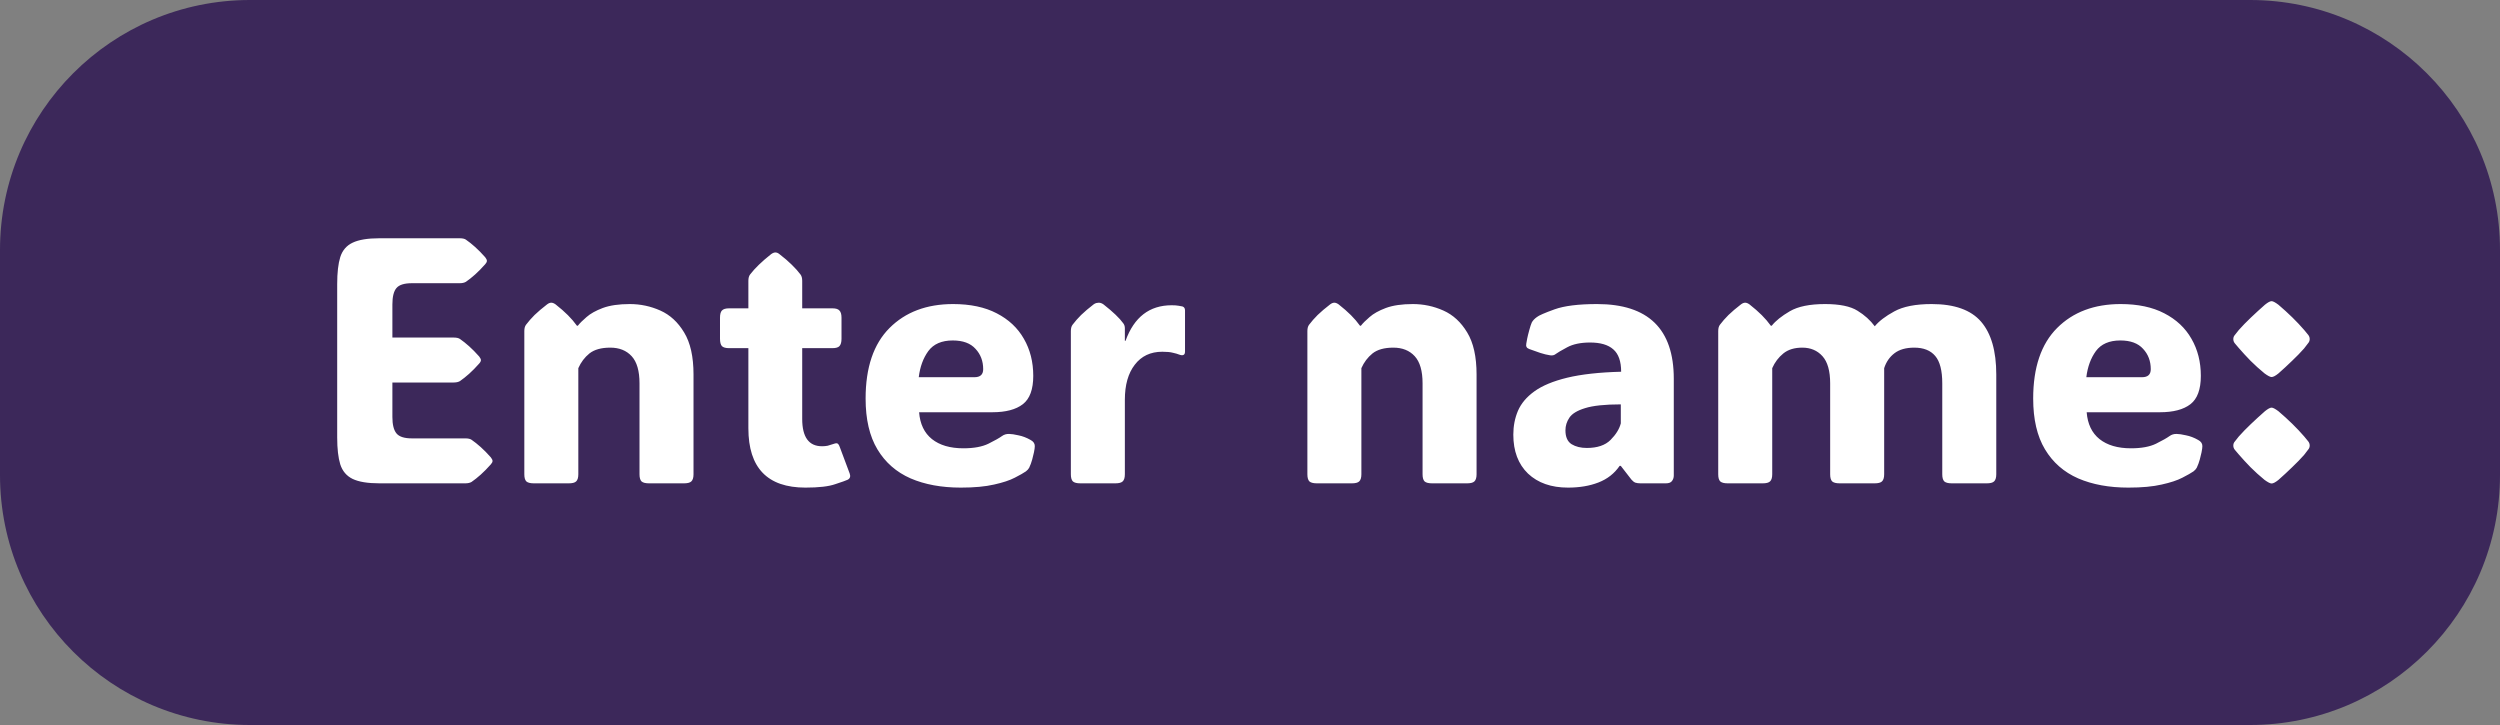 <svg width="300" height="87" viewBox="0 0 300 87" fill="none" xmlns="http://www.w3.org/2000/svg">
<rect x="0" y="0" width="300" height="87" fill="#808080" stroke="none"/>
<path d="M0 30C0 13.431 13.431 0 30 0H270C286.569 0 300 13.431 300 30V57C300 73.569 286.569 87 270 87H30C13.431 87 0 73.569 0 57V30Z" fill="#3C285A"/>
<path d="M45.528 58C44.12 58 43.047 57.822 42.309 57.467C41.584 57.111 41.092 56.53 40.832 55.724C40.586 54.917 40.463 53.844 40.463 52.504V34.088C40.463 32.721 40.586 31.641 40.832 30.848C41.092 30.041 41.584 29.467 42.309 29.125C43.047 28.77 44.12 28.592 45.528 28.592H55.167C55.495 28.592 55.741 28.646 55.905 28.756C56.261 29.002 56.63 29.296 57.013 29.638C57.395 29.98 57.799 30.39 58.223 30.868C58.359 31.046 58.428 31.189 58.428 31.299C58.428 31.422 58.359 31.559 58.223 31.709C57.799 32.188 57.395 32.598 57.013 32.94C56.63 33.281 56.261 33.575 55.905 33.821C55.714 33.931 55.468 33.985 55.167 33.985H49.425C48.523 33.985 47.907 34.177 47.579 34.56C47.251 34.942 47.087 35.599 47.087 36.528V40.507H54.449C54.777 40.507 55.023 40.562 55.188 40.671C55.543 40.917 55.912 41.211 56.295 41.553C56.678 41.895 57.081 42.305 57.505 42.783C57.642 42.961 57.71 43.105 57.71 43.214C57.71 43.337 57.642 43.474 57.505 43.624C57.081 44.102 56.678 44.513 56.295 44.855C55.912 45.196 55.543 45.49 55.188 45.736C54.996 45.846 54.75 45.9 54.449 45.9H47.087V50.043C47.087 50.959 47.251 51.615 47.579 52.012C47.907 52.408 48.523 52.606 49.425 52.606H55.844C56.172 52.606 56.418 52.661 56.582 52.77C56.938 53.017 57.307 53.31 57.69 53.652C58.072 53.994 58.476 54.404 58.899 54.883C59.036 55.06 59.105 55.204 59.105 55.313C59.105 55.437 59.036 55.573 58.899 55.724C58.476 56.202 58.072 56.612 57.69 56.954C57.307 57.296 56.938 57.59 56.582 57.836C56.391 57.945 56.145 58 55.844 58H45.528ZM83.222 44.937V56.913C83.222 57.323 83.133 57.61 82.955 57.774C82.791 57.925 82.504 58 82.094 58H77.869C77.459 58 77.165 57.925 76.987 57.774C76.823 57.61 76.741 57.323 76.741 56.913V46.003C76.741 44.513 76.427 43.426 75.798 42.742C75.169 42.059 74.314 41.717 73.234 41.717C72.154 41.717 71.32 41.949 70.732 42.414C70.158 42.879 69.714 43.467 69.399 44.178V56.913C69.399 57.323 69.311 57.61 69.133 57.774C68.969 57.925 68.682 58 68.272 58H64.047C63.637 58 63.343 57.925 63.165 57.774C63.001 57.61 62.919 57.323 62.919 56.913V39.727C62.919 39.399 62.987 39.147 63.124 38.969C63.411 38.586 63.753 38.196 64.149 37.8C64.56 37.403 65.059 36.98 65.647 36.528C65.824 36.392 65.995 36.323 66.159 36.323C66.31 36.323 66.481 36.392 66.672 36.528C67.246 36.98 67.738 37.41 68.148 37.82C68.559 38.23 68.921 38.654 69.235 39.092H69.338C69.57 38.791 69.919 38.442 70.384 38.046C70.849 37.636 71.498 37.273 72.332 36.959C73.18 36.645 74.26 36.487 75.572 36.487C76.857 36.487 78.081 36.747 79.243 37.267C80.405 37.786 81.356 38.661 82.094 39.892C82.846 41.122 83.222 42.804 83.222 44.937ZM96.654 58.513C92.088 58.513 89.805 56.141 89.805 51.397V41.778H87.487C87.077 41.778 86.79 41.696 86.626 41.532C86.476 41.355 86.4 41.06 86.4 40.65V38.128C86.4 37.718 86.476 37.431 86.626 37.267C86.79 37.089 87.077 37 87.487 37H89.805V33.698C89.805 33.37 89.873 33.117 90.01 32.94C90.584 32.188 91.425 31.374 92.532 30.499C92.724 30.362 92.894 30.294 93.045 30.294C93.209 30.294 93.373 30.362 93.537 30.499C94.125 30.95 94.617 31.374 95.014 31.77C95.424 32.167 95.772 32.557 96.06 32.94C96.196 33.117 96.265 33.37 96.265 33.698V37H99.894C100.305 37 100.585 37.089 100.735 37.267C100.899 37.431 100.981 37.718 100.981 38.128V40.65C100.981 41.06 100.899 41.355 100.735 41.532C100.585 41.696 100.305 41.778 99.894 41.778H96.265V50.269C96.265 52.456 97.058 53.55 98.644 53.55C98.89 53.55 99.115 53.529 99.32 53.488C99.525 53.434 99.703 53.379 99.853 53.324C100.141 53.215 100.339 53.174 100.448 53.201C100.571 53.228 100.681 53.379 100.776 53.652L101.966 56.831C102.089 57.173 102.007 57.419 101.72 57.569C101.515 57.665 101.016 57.843 100.223 58.102C99.443 58.376 98.254 58.513 96.654 58.513ZM115.296 58.513C112.985 58.513 110.976 58.144 109.267 57.405C107.558 56.653 106.231 55.491 105.288 53.919C104.345 52.347 103.873 50.316 103.873 47.828C103.873 44.096 104.83 41.273 106.744 39.358C108.658 37.444 111.201 36.487 114.373 36.487C116.438 36.487 118.181 36.856 119.603 37.595C121.038 38.333 122.125 39.352 122.863 40.65C123.615 41.949 123.991 43.433 123.991 45.101C123.991 46.727 123.574 47.862 122.74 48.505C121.906 49.148 120.689 49.469 119.09 49.469H110.292C110.401 50.877 110.914 51.95 111.83 52.688C112.76 53.427 114.018 53.796 115.604 53.796C116.861 53.796 117.866 53.611 118.618 53.242C119.384 52.859 119.917 52.559 120.218 52.34C120.478 52.148 120.771 52.06 121.1 52.073C121.359 52.073 121.729 52.128 122.207 52.237C122.699 52.333 123.185 52.518 123.663 52.791C124.005 52.969 124.176 53.215 124.176 53.529C124.176 53.707 124.142 53.96 124.073 54.288C124.032 54.48 123.964 54.76 123.868 55.129C123.772 55.484 123.649 55.819 123.499 56.134C123.417 56.284 123.287 56.428 123.109 56.565C122.836 56.756 122.392 57.009 121.776 57.323C121.175 57.638 120.348 57.911 119.295 58.144C118.242 58.39 116.909 58.513 115.296 58.513ZM110.251 45.265H116.937C117.634 45.265 117.982 44.943 117.982 44.301C117.982 43.33 117.675 42.517 117.06 41.86C116.458 41.19 115.549 40.855 114.332 40.855C113.006 40.855 112.028 41.279 111.399 42.127C110.784 42.975 110.401 44.02 110.251 45.265ZM134.983 40.897H135.065C136.091 38.053 137.937 36.631 140.603 36.631C140.944 36.631 141.225 36.651 141.443 36.692C141.662 36.72 141.812 36.747 141.895 36.774C142.1 36.843 142.202 37 142.202 37.246V42.188C142.202 42.612 141.956 42.728 141.464 42.537C141.3 42.469 141.061 42.4 140.746 42.332C140.445 42.25 140.021 42.209 139.475 42.209C138.066 42.209 136.966 42.728 136.173 43.768C135.38 44.793 134.983 46.194 134.983 47.972V56.913C134.983 57.323 134.895 57.61 134.717 57.774C134.553 57.925 134.266 58 133.855 58H129.631C129.221 58 128.927 57.925 128.749 57.774C128.585 57.61 128.503 57.323 128.503 56.913V39.727C128.503 39.399 128.571 39.147 128.708 38.969C128.995 38.586 129.337 38.196 129.733 37.8C130.144 37.403 130.643 36.98 131.23 36.528C131.34 36.446 131.449 36.392 131.559 36.364C131.668 36.337 131.764 36.323 131.846 36.323C132.037 36.323 132.229 36.392 132.42 36.528C133.555 37.417 134.348 38.176 134.799 38.805C134.922 38.969 134.983 39.16 134.983 39.379V40.897ZM177.188 44.937V56.913C177.188 57.323 177.1 57.61 176.922 57.774C176.758 57.925 176.471 58 176.061 58H171.836C171.426 58 171.132 57.925 170.954 57.774C170.79 57.61 170.708 57.323 170.708 56.913V46.003C170.708 44.513 170.394 43.426 169.765 42.742C169.136 42.059 168.281 41.717 167.201 41.717C166.121 41.717 165.287 41.949 164.699 42.414C164.125 42.879 163.681 43.467 163.366 44.178V56.913C163.366 57.323 163.277 57.61 163.1 57.774C162.936 57.925 162.648 58 162.238 58H158.014C157.604 58 157.31 57.925 157.132 57.774C156.968 57.61 156.886 57.323 156.886 56.913V39.727C156.886 39.399 156.954 39.147 157.091 38.969C157.378 38.586 157.72 38.196 158.116 37.8C158.526 37.403 159.025 36.98 159.613 36.528C159.791 36.392 159.962 36.323 160.126 36.323C160.276 36.323 160.447 36.392 160.639 36.528C161.213 36.98 161.705 37.41 162.115 37.82C162.525 38.23 162.888 38.654 163.202 39.092H163.305C163.537 38.791 163.886 38.442 164.351 38.046C164.815 37.636 165.465 37.273 166.299 36.959C167.146 36.645 168.227 36.487 169.539 36.487C170.824 36.487 172.048 36.747 173.21 37.267C174.372 37.786 175.322 38.661 176.061 39.892C176.812 41.122 177.188 42.804 177.188 44.937ZM188.16 58.513C186.15 58.513 184.551 57.952 183.361 56.831C182.186 55.696 181.598 54.138 181.598 52.155C181.598 51.13 181.782 50.18 182.151 49.305C182.534 48.416 183.19 47.637 184.12 46.967C185.063 46.283 186.376 45.736 188.058 45.326C189.753 44.916 191.913 44.677 194.538 44.608C194.538 43.364 194.224 42.469 193.595 41.922C192.979 41.375 192.05 41.102 190.806 41.102C189.685 41.102 188.769 41.293 188.058 41.676C187.347 42.059 186.902 42.318 186.725 42.455C186.533 42.619 186.301 42.681 186.027 42.64C185.658 42.585 185.262 42.489 184.838 42.352C184.428 42.216 183.983 42.059 183.505 41.881C183.437 41.853 183.361 41.812 183.279 41.758C183.197 41.69 183.149 41.594 183.136 41.471C183.136 41.402 183.143 41.32 183.156 41.225C183.17 41.115 183.204 40.924 183.259 40.65C183.313 40.377 183.396 40.042 183.505 39.645C183.614 39.235 183.717 38.921 183.812 38.702C183.936 38.47 184.141 38.251 184.428 38.046C184.66 37.855 185.364 37.547 186.54 37.123C187.716 36.699 189.418 36.487 191.646 36.487C197.785 36.487 200.854 39.475 200.854 45.449V57.057C200.854 57.316 200.779 57.542 200.629 57.733C200.492 57.911 200.253 58 199.911 58H196.835C196.616 58 196.418 57.973 196.24 57.918C196.076 57.85 195.919 57.727 195.769 57.549L194.497 55.908H194.354C193.725 56.824 192.877 57.487 191.811 57.898C190.758 58.308 189.541 58.513 188.16 58.513ZM190.416 53.755C191.674 53.755 192.624 53.434 193.267 52.791C193.909 52.148 194.319 51.485 194.497 50.802V48.525C192.597 48.525 191.168 48.676 190.211 48.977C189.268 49.264 188.639 49.647 188.324 50.125C188.01 50.59 187.853 51.096 187.853 51.643C187.853 52.435 188.099 52.989 188.591 53.304C189.083 53.605 189.691 53.755 190.416 53.755ZM224.972 39.153C225.478 38.538 226.257 37.943 227.31 37.369C228.376 36.781 229.873 36.487 231.801 36.487C234.535 36.487 236.511 37.191 237.728 38.6C238.944 40.008 239.553 42.12 239.553 44.937V56.913C239.553 57.323 239.464 57.61 239.286 57.774C239.122 57.925 238.835 58 238.425 58H234.2C233.79 58 233.496 57.925 233.318 57.774C233.154 57.61 233.072 57.323 233.072 56.913V46.003C233.072 44.472 232.792 43.378 232.231 42.722C231.671 42.052 230.83 41.717 229.709 41.717C228.711 41.717 227.918 41.942 227.33 42.394C226.756 42.831 226.346 43.426 226.1 44.178V56.913C226.1 57.323 226.011 57.61 225.833 57.774C225.669 57.925 225.382 58 224.972 58H220.747C220.337 58 220.043 57.925 219.865 57.774C219.701 57.61 219.619 57.323 219.619 56.913V46.003C219.619 44.513 219.312 43.426 218.696 42.742C218.081 42.059 217.274 41.717 216.276 41.717C215.333 41.717 214.574 41.949 214 42.414C213.426 42.879 212.981 43.467 212.667 44.178V56.913C212.667 57.323 212.578 57.61 212.4 57.774C212.236 57.925 211.949 58 211.539 58H207.314C206.904 58 206.61 57.925 206.433 57.774C206.269 57.61 206.187 57.323 206.187 56.913V39.727C206.187 39.399 206.255 39.147 206.392 38.969C206.679 38.586 207.021 38.196 207.417 37.8C207.827 37.403 208.326 36.98 208.914 36.528C209.092 36.392 209.263 36.323 209.427 36.323C209.577 36.323 209.748 36.392 209.939 36.528C210.514 36.98 211.006 37.41 211.416 37.82C211.826 38.23 212.188 38.654 212.503 39.092H212.605C213.07 38.504 213.795 37.923 214.779 37.349C215.764 36.774 217.172 36.487 219.004 36.487C220.754 36.487 222.053 36.754 222.9 37.287C223.748 37.807 224.438 38.429 224.972 39.153ZM255.405 58.513C253.095 58.513 251.085 58.144 249.376 57.405C247.667 56.653 246.341 55.491 245.397 53.919C244.454 52.347 243.982 50.316 243.982 47.828C243.982 44.096 244.939 41.273 246.854 39.358C248.768 37.444 251.311 36.487 254.482 36.487C256.547 36.487 258.29 36.856 259.712 37.595C261.147 38.333 262.234 39.352 262.973 40.65C263.725 41.949 264.101 43.433 264.101 45.101C264.101 46.727 263.684 47.862 262.85 48.505C262.016 49.148 260.799 49.469 259.199 49.469H250.401C250.511 50.877 251.023 51.95 251.939 52.688C252.869 53.427 254.127 53.796 255.713 53.796C256.971 53.796 257.976 53.611 258.728 53.242C259.493 52.859 260.026 52.559 260.327 52.34C260.587 52.148 260.881 52.06 261.209 52.073C261.469 52.073 261.838 52.128 262.316 52.237C262.809 52.333 263.294 52.518 263.772 52.791C264.114 52.969 264.285 53.215 264.285 53.529C264.285 53.707 264.251 53.96 264.183 54.288C264.142 54.48 264.073 54.76 263.978 55.129C263.882 55.484 263.759 55.819 263.608 56.134C263.526 56.284 263.396 56.428 263.219 56.565C262.945 56.756 262.501 57.009 261.886 57.323C261.284 57.638 260.457 57.911 259.404 58.144C258.352 58.39 257.019 58.513 255.405 58.513ZM250.36 45.265H257.046C257.743 45.265 258.092 44.943 258.092 44.301C258.092 43.33 257.784 42.517 257.169 41.86C256.567 41.19 255.658 40.855 254.441 40.855C253.115 40.855 252.138 41.279 251.509 42.127C250.894 42.975 250.511 44.02 250.36 45.265ZM267.997 53.468C267.997 53.276 268.059 53.112 268.182 52.976C268.305 52.825 268.462 52.627 268.653 52.381C269.077 51.902 269.562 51.403 270.109 50.884C270.67 50.351 271.23 49.838 271.791 49.346C272.146 49.059 272.413 48.915 272.591 48.915C272.755 48.915 273.028 49.059 273.411 49.346C274.601 50.357 275.633 51.369 276.508 52.381C276.699 52.613 276.856 52.805 276.979 52.955C277.103 53.105 277.164 53.276 277.164 53.468C277.164 53.659 277.096 53.83 276.959 53.98C276.836 54.131 276.679 54.336 276.487 54.596C276.077 55.06 275.599 55.553 275.052 56.072C274.519 56.592 273.972 57.098 273.411 57.59C273.056 57.877 272.782 58.02 272.591 58.02C272.427 58.02 272.146 57.877 271.75 57.59C271.148 57.098 270.588 56.592 270.068 56.072C269.549 55.539 269.077 55.026 268.653 54.534C268.462 54.302 268.305 54.117 268.182 53.98C268.059 53.83 267.997 53.659 267.997 53.468ZM267.997 40.691C267.997 40.5 268.059 40.336 268.182 40.199C268.305 40.049 268.462 39.851 268.653 39.605C269.077 39.126 269.562 38.627 270.109 38.107C270.67 37.574 271.23 37.062 271.791 36.569C272.146 36.282 272.413 36.139 272.591 36.139C272.755 36.139 273.028 36.282 273.411 36.569C274.601 37.581 275.633 38.593 276.508 39.605C276.699 39.837 276.856 40.028 276.979 40.179C277.103 40.329 277.164 40.5 277.164 40.691C277.164 40.883 277.096 41.054 276.959 41.204C276.836 41.355 276.679 41.56 276.487 41.819C276.077 42.284 275.599 42.776 275.052 43.296C274.519 43.815 273.972 44.321 273.411 44.813C273.056 45.101 272.782 45.244 272.591 45.244C272.427 45.244 272.146 45.101 271.75 44.813C271.148 44.321 270.588 43.815 270.068 43.296C269.549 42.763 269.077 42.25 268.653 41.758C268.462 41.525 268.305 41.341 268.182 41.204C268.059 41.054 267.997 40.883 267.997 40.691Z" fill="white"/>
</svg>
